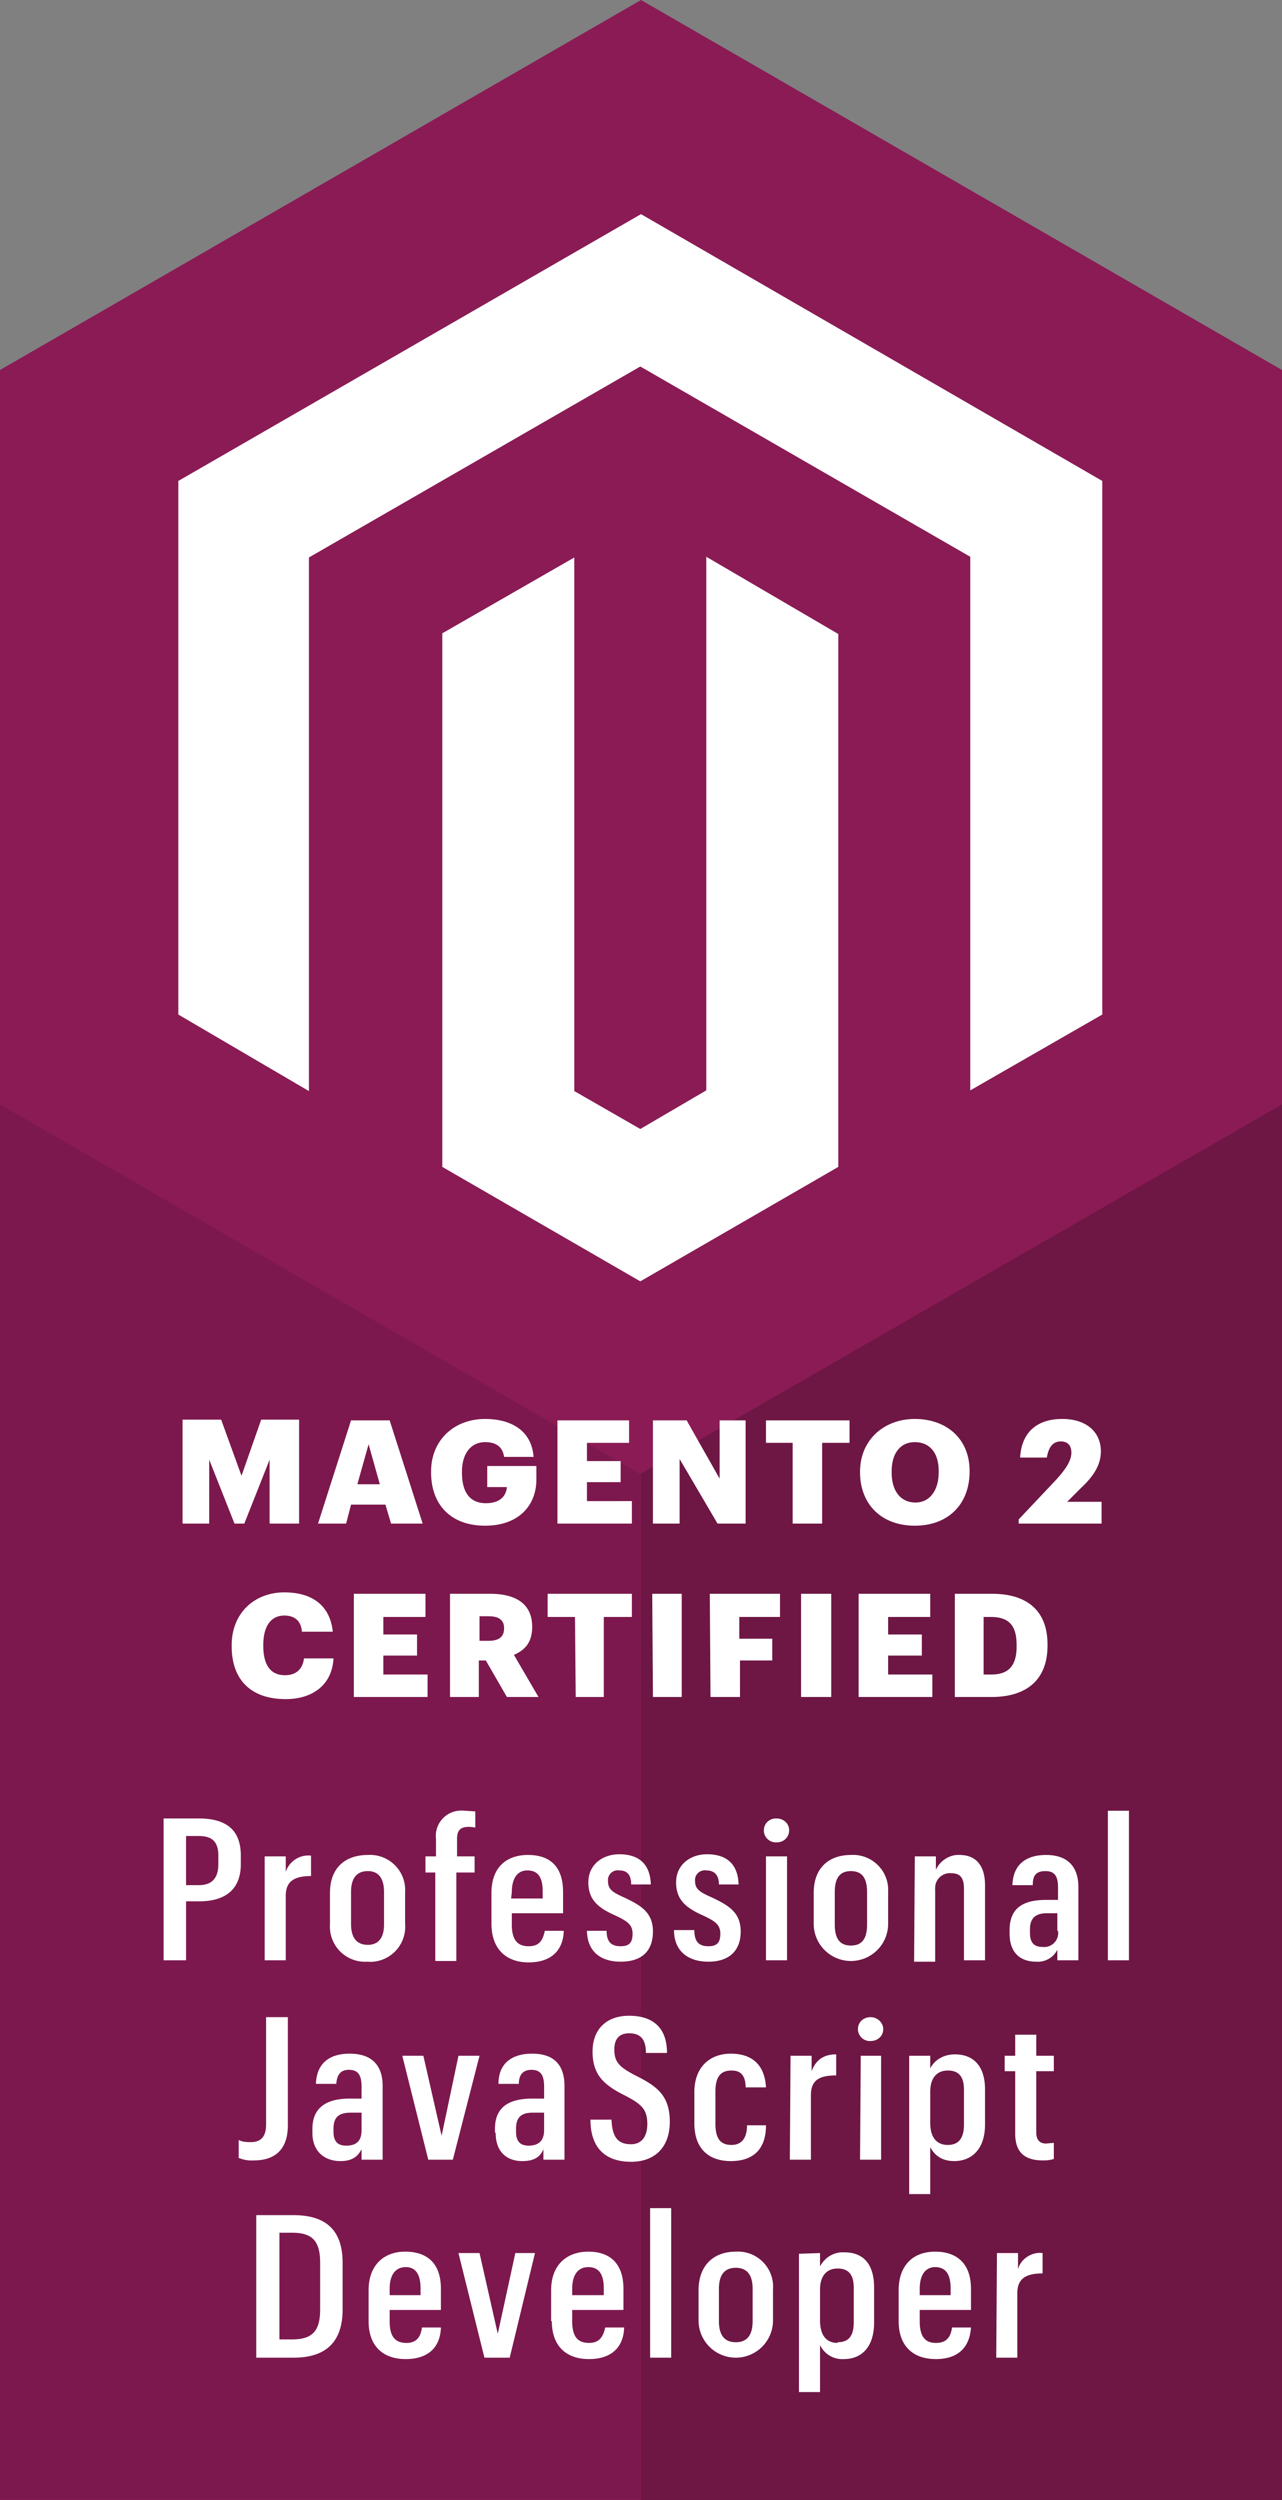 <svg xmlns="http://www.w3.org/2000/svg" viewBox="0 0 18.26 35.61">
  <rect x="0" y="0" width="18.26" height="35.61" fill="#808080" stroke="none"/>
  <path fill="#8a1b55" d="M9.13 0L0 5.27v30.34h18.26V5.27z"/>
  <path fill="#010101" d="M18.26 15.73l-9.13 5.26v14.62h9.13z" opacity=".2"/>
  <path fill="#010101" d="M0 15.73V35.6h9.13V21z" opacity=".1"/>
  <path fill="#fff" d="M2.54 14.45v-7.6l6.59-3.8 6.57 3.8v7.6l-1.88 1.08v-7.6l-4.7-2.71L4.4 7.94v7.6z"/>
  <path fill="#fff" d="M6.3 16.62v-7.6l1.88-1.08v7.6l.94.54.94-.55v-7.6l1.88 1.1v7.59l-2.82 1.63zm-3.7 3.6h.55l.29.8.28-.8h.54v1.48h-.42v-.91l-.36.91h-.14l-.36-.91v.91H2.6zm2.49.92h.32l-.16-.57zM5 20.23h.55l.47 1.47h-.45l-.08-.27H5l-.07.27h-.4z"/>
  <path fill="#fff" d="M6.14 20.97v-.01c0-.45.33-.75.77-.75.35 0 .66.15.69.54h-.42c-.02-.14-.11-.21-.27-.21-.2 0-.33.16-.33.42v.02c0 .24.09.43.34.43.21 0 .29-.11.3-.23h-.28v-.3h.7v.19c0 .37-.25.66-.73.66-.5 0-.77-.31-.77-.76m1.8-.74h1.02v.32h-.6v.26h.48v.3h-.48v.27H9v.32H7.94zm1.36 0h.48l.47.83v-.83h.37v1.47h-.4l-.54-.92v.92H9.3zm1.99.32h-.38v-.32h1.19v.32h-.39v1.15h-.42zm2.08.42v-.02c0-.26-.13-.41-.34-.41-.2 0-.33.15-.33.42v.01c0 .27.13.43.34.43.2 0 .33-.17.33-.43m-1.12 0v-.01c0-.45.34-.75.78-.75.45 0 .78.28.78.74v.01c0 .46-.3.77-.78.77-.48 0-.78-.31-.78-.76m2.26.67l.51-.54c.15-.16.24-.29.24-.41 0-.1-.05-.16-.15-.16-.1 0-.17.06-.2.23h-.38c.02-.36.24-.55.6-.55s.55.2.55.46c0 .2-.11.36-.28.52l-.2.2h.49v.31h-1.18zM3.3 23.44v-.01c0-.45.32-.75.75-.75.39 0 .65.18.69.56H4.3c-.01-.15-.1-.23-.25-.23-.19 0-.3.15-.3.42v.01c0 .27.1.42.31.42.15 0 .25-.08.27-.24h.42c-.02.38-.3.58-.68.58-.52 0-.77-.3-.77-.75m1.74-.75h1.02v.33h-.6v.25h.48v.3h-.48v.27h.63v.32H5.04zm1.92.67c.15 0 .22-.06.22-.18s-.08-.17-.22-.17h-.13v.35zm-.55-.67h.57c.39 0 .6.16.6.47 0 .22-.1.33-.26.4l.35.6h-.45l-.3-.52h-.1v.52h-.41zm1.78.33H7.8v-.33H9v.33H8.6v1.14H8.2zm1.1-.33h.42v1.47H9.3zm.82 0h1v.33h-.58v.31H11v.31h-.46v.52h-.42zm1.3 0h.43v1.47h-.43zm.82 0h1.02v.33h-.6v.25h.48v.3h-.48v.27h.63v.32h-1.05zm1.89 1.15c.25 0 .36-.13.36-.4v-.02c0-.28-.11-.4-.37-.4h-.1v.82zm-.52-1.15h.53c.52 0 .79.26.79.72v.02c0 .46-.27.73-.8.73h-.52zM3.4 30.73v-.25c.04.02.08.03.17.03.13 0 .22-.06.22-.25v-1.53h.31v1.54c0 .36-.2.5-.48.5a.47.47 0 0 1-.23-.04m1.76-.4v-.24H5c-.17 0-.25.06-.25.23v.04c0 .14.06.2.18.2.14 0 .22-.06.22-.22m-.7.03v-.05c0-.31.21-.43.53-.43h.17v-.17c0-.15-.04-.24-.18-.24-.12 0-.17.07-.18.2H4.5c.01-.3.2-.43.48-.43.3 0 .47.15.47.46v1.05h-.3v-.15c-.05.1-.13.17-.3.17-.23 0-.4-.14-.4-.4m1.28-1.1h.3l.26 1.14.24-1.14h.3l-.38 1.48H6.1zm2.02 1.06v-.25h-.16c-.16 0-.24.06-.24.23v.04c0 .14.06.2.18.2.13 0 .22-.06.22-.22m-.7.03v-.05c0-.31.2-.43.53-.43h.17v-.17c0-.15-.04-.24-.18-.24-.12 0-.18.07-.18.2H7.1c0-.3.2-.43.48-.43.3 0 .46.15.46.46v1.05h-.3v-.15c-.04.1-.12.17-.3.17-.23 0-.38-.14-.38-.4m1.35-.19h.3c.01.25.09.35.28.35.14 0 .23-.1.23-.29 0-.22-.1-.29-.33-.41-.3-.15-.45-.3-.45-.62s.2-.51.52-.51c.33 0 .54.16.54.53h-.3c0-.22-.1-.28-.24-.28-.14 0-.21.08-.21.23 0 .18.07.25.3.37.3.15.49.28.49.66 0 .37-.22.57-.55.57-.37 0-.58-.2-.58-.6m1.48.05v-.44c0-.37.23-.55.52-.55.26 0 .48.12.5.48h-.29c0-.2-.1-.24-.2-.24-.15 0-.23.08-.23.3v.46c0 .22.08.3.23.3.12 0 .22-.07.22-.28h.27c0 .36-.2.51-.5.51s-.52-.16-.52-.54m1.37-.96h.3v.22c.06-.16.17-.24.35-.24v.3c-.23 0-.36.06-.36.28v.92h-.3zm1 0h.29v1.48h-.3zm-.04-.38c0-.1.08-.17.18-.17.1 0 .18.08.18.17 0 .1-.08.17-.18.17a.17.17 0 0 1-.18-.17m1.28 1.65c.15 0 .23-.09.23-.29v-.5c0-.2-.09-.27-.23-.27-.15 0-.25.1-.25.3v.45c0 .2.09.31.25.31m-.25-1.27v.18c.06-.12.19-.2.35-.2.26 0 .43.16.43.5v.5c0 .34-.18.52-.44.52-.17 0-.28-.08-.34-.2v.67h-.3v-1.97zm1.51-.3v.3h.25v.22h-.25v.87c0 .11.05.16.14.16l.11-.01v.23a.49.49 0 0 1-.16.02c-.27 0-.39-.13-.39-.38v-.89h-.15v-.22h.15v-.3zM2.83 26.85c.19 0 .28-.1.28-.3v-.12c0-.21-.1-.28-.28-.28h-.18v.7zm-.5-.95h.5c.39 0 .6.16.6.53v.12c0 .36-.22.53-.59.53h-.19v.84h-.32zm1.44.54h.3v.22c.05-.15.2-.25.36-.23v.29c-.23 0-.36.07-.36.28v.92h-.3zm1.7.97v-.46c0-.2-.08-.3-.23-.3-.16 0-.24.1-.24.3v.45c0 .2.08.3.24.3.15 0 .23-.1.23-.29zm-.77 0v-.45c0-.36.22-.54.54-.54a.5.5 0 0 1 .53.53v.45a.5.5 0 0 1-.45.54.5.5 0 0 1-.09 0 .5.5 0 0 1-.53-.53m1.5-.74h-.14v-.23h.15v-.25a.36.36 0 0 1 .32-.4.37.37 0 0 1 .09 0l.15.01v.23a.43.43 0 0 0-.1-.01c-.12 0-.16.06-.16.17v.25h.25v.23H6.5v1.26h-.3zm1.08.37h.45v-.1c0-.22-.08-.3-.22-.3-.13 0-.22.1-.22.31zM7 27.4v-.44c0-.36.21-.54.52-.54.3 0 .5.15.5.53v.3h-.73v.16c0 .22.08.31.24.31.14 0 .2-.07.23-.22h.27c-.01.3-.2.45-.5.45-.33 0-.53-.2-.53-.55m1.36.1h.28c0 .15.06.22.2.22.13 0 .17-.06.17-.18 0-.13-.08-.18-.25-.26-.25-.11-.38-.23-.38-.47 0-.25.2-.4.44-.4.26 0 .44.12.45.43h-.28c0-.14-.06-.2-.17-.2a.14.14 0 0 0-.16.12.15.15 0 0 0 0 .03c0 .12.06.16.24.24.23.11.4.21.4.48s-.15.43-.46.43c-.3 0-.48-.16-.48-.45m1.24 0h.29c0 .16.06.23.2.23.13 0 .17-.06.17-.18 0-.13-.08-.18-.25-.26-.25-.11-.38-.23-.38-.47 0-.25.2-.4.44-.4.26 0 .44.12.45.43h-.28c0-.14-.07-.2-.18-.2a.14.14 0 0 0-.16.12.14.14 0 0 0 0 .03c0 .12.07.16.25.24.23.11.4.21.4.48s-.16.43-.46.43c-.3 0-.49-.16-.49-.45m1.31-1.05h.3v1.48h-.3zm-.03-.37c0-.1.08-.17.17-.17h.01c.1 0 .18.07.18.17a.17.17 0 0 1-.17.17h-.01a.17.17 0 0 1-.18-.16v-.01m1.47 1.34v-.46c0-.2-.07-.3-.23-.3s-.23.1-.23.3v.46c0 .2.07.3.23.3s.23-.1.23-.3zm-.76 0v-.45c0-.36.22-.54.53-.54a.5.5 0 0 1 .53.53v.45a.53.53 0 0 1-1.06 0zm1.44-.97h.3v.19c.06-.13.2-.22.34-.21.22 0 .36.14.36.43v1.07h-.3V26.9c0-.15-.05-.22-.18-.22a.21.21 0 0 0-.23.2.2.2 0 0 0 0 .04v1.02h-.3zm2.03 1.06v-.25h-.15c-.16 0-.24.07-.24.23v.05c0 .14.06.2.18.2a.2.2 0 0 0 .22-.23zm-.68.04v-.05c0-.32.2-.43.52-.43h.17v-.17c0-.16-.04-.24-.18-.24-.14 0-.18.07-.18.2h-.29c.01-.3.2-.43.48-.43.28 0 .46.14.46.46v1.04h-.3v-.15a.31.31 0 0 1-.3.17c-.23 0-.38-.13-.38-.4m1.4-1.75h.3v2.13h-.3zm-11.8 6.01v1.52h.18c.3 0 .4-.13.4-.43v-.66c0-.3-.1-.43-.4-.43zm.2-.25c.47 0 .7.22.7.68v.66c0 .45-.22.69-.7.69h-.53v-2.03zm1.37 1.14h.44v-.1c0-.21-.08-.3-.21-.3-.14 0-.23.1-.23.31zm-.3.37v-.44c0-.36.22-.55.52-.55.31 0 .51.16.51.53v.3h-.73v.16c0 .21.07.31.24.31.13 0 .2-.07.22-.22h.27c-.01.3-.2.45-.5.45-.33 0-.53-.19-.53-.54m1.28-.97h.3l.26 1.15.25-1.15h.28l-.36 1.49h-.36zm1.62.6h.45v-.1c0-.21-.08-.3-.22-.3s-.23.1-.23.31zm-.3.37v-.44c0-.36.22-.55.53-.55.3 0 .5.16.5.53v.3h-.73v.16c0 .21.07.31.24.31.13 0 .2-.07.23-.22h.27c-.01.3-.2.45-.5.45-.33 0-.53-.19-.53-.54m1.4-1.61h.3v2.13h-.3zm1.46 1.61v-.46c0-.2-.08-.3-.24-.3-.16 0-.24.1-.24.3v.46c0 .2.08.3.24.3.16 0 .24-.1.24-.3zm-.77 0v-.44c0-.36.22-.55.53-.55a.5.5 0 0 1 .53.54v.44a.53.53 0 1 1-1.06 0zm1.98.3c.15 0 .23-.08.23-.28v-.5c0-.2-.09-.27-.23-.27-.15 0-.25.1-.25.3v.44c0 .21.09.32.25.32zm-.25-1.27v.19c.07-.13.2-.21.35-.2.26 0 .42.16.42.5v.5c0 .34-.17.52-.43.52a.35.35 0 0 1-.34-.2v.67h-.3V32.1zm1.42.6h.44v-.1c0-.21-.08-.3-.22-.3-.13 0-.22.1-.22.31zm-.3.37v-.44c0-.36.21-.55.52-.55.3 0 .51.16.51.53v.3h-.73v.16c0 .21.07.31.23.31.14 0 .21-.07.23-.22h.27c-.02.3-.2.45-.5.45-.33 0-.53-.19-.53-.54m1.4-.97h.3v.23c.04-.15.2-.25.35-.23v.29c-.23 0-.36.07-.36.28v.92h-.3z"/>
</svg>